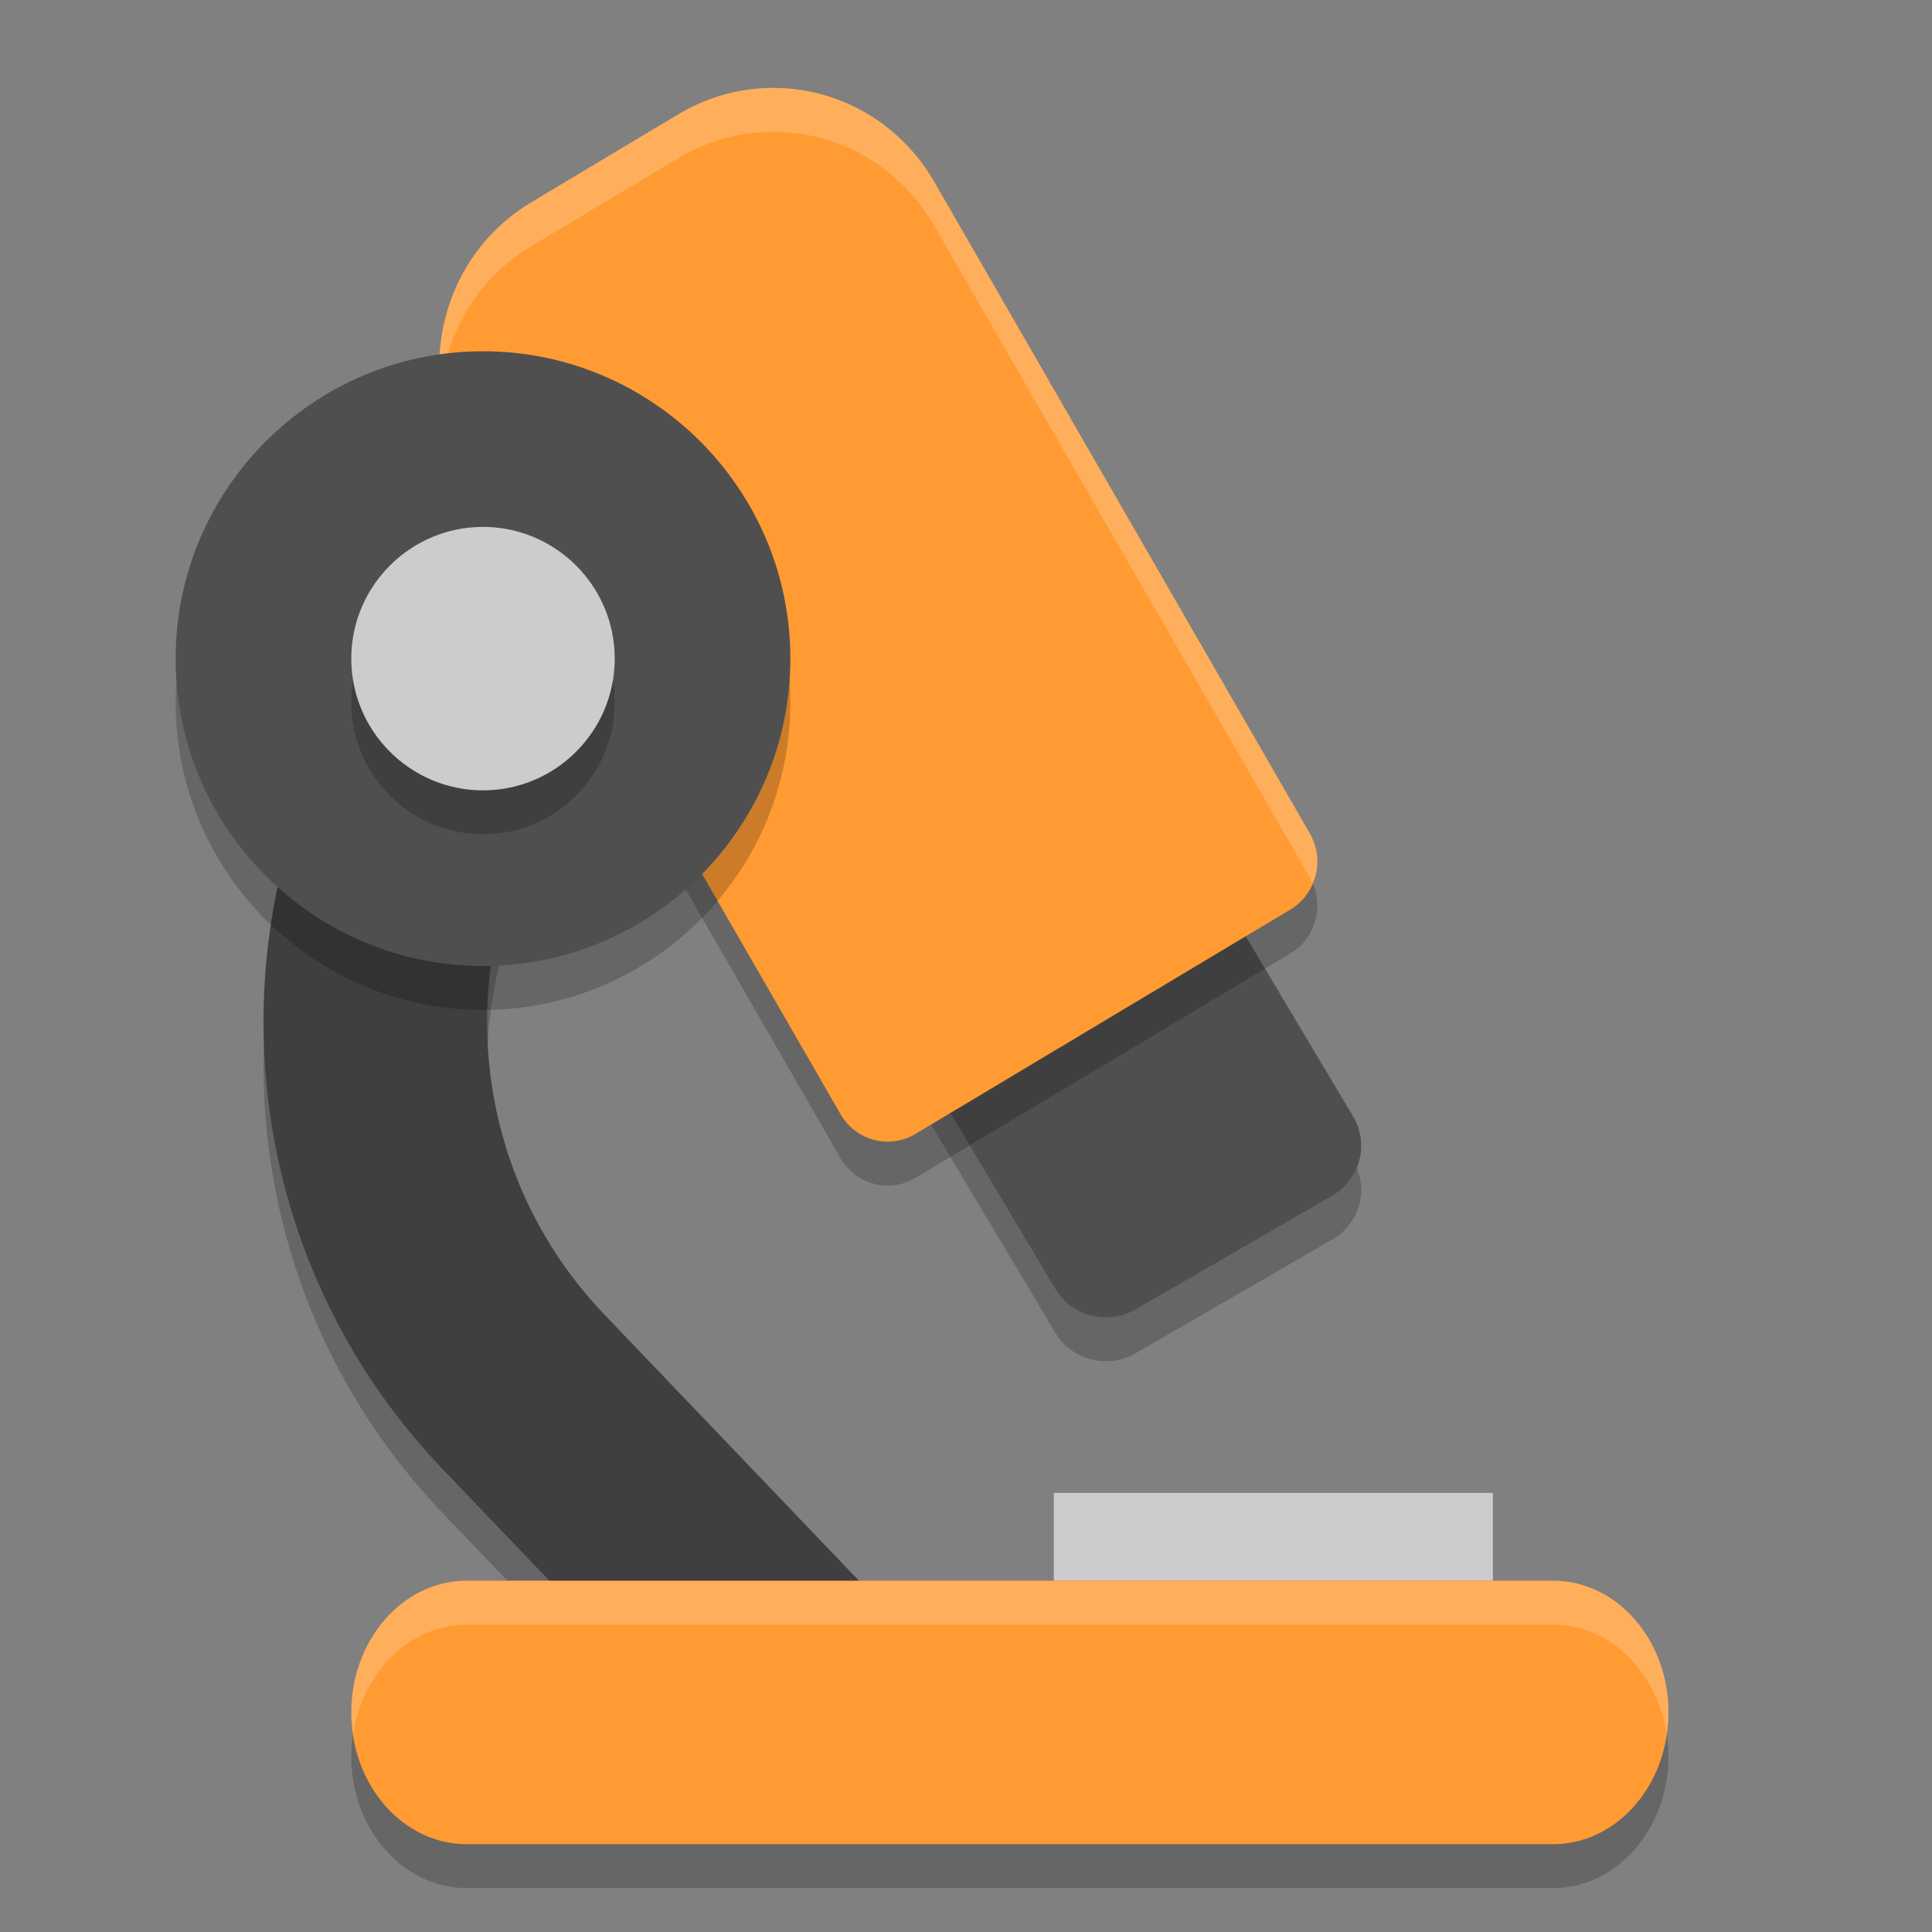 <svg width="22" height="22" version="1.1" viewBox="0 0 22 22" xmlns="http://www.w3.org/2000/svg">
 <rect x="0" y="0" width="22" height="22" fill="#808080" stroke="none"/>
 <path d="m5.314 18.5h5.432 2.078 4.861c0.726 0 1.314 0.672 1.314 1.5 0 0.828-0.588 1.5-1.314 1.5h-4.861-3.07-4.44c-0.726 0-1.314-0.672-1.314-1.5 0-0.828 0.588-1.5 1.314-1.5z" style="opacity:.2"/>
 <path d="m10.522 12.288c0.045-0.169 0.156-0.314 0.309-0.402l2.238-1.295c0.319-0.184 0.729-0.079 0.916 0.235l1.423 2.387c0.187 0.314 0.081 0.718-0.238 0.902l-2.238 1.295c-0.138 0.08-0.293 0.105-0.44 0.083-0.192-0.029-0.37-0.14-0.476-0.318l-1.423-2.387c-0.09-0.151-0.115-0.33-0.071-0.5z" style="opacity:.2"/>
 <path d="m8.36 4.373c-0.326-0.007-0.655 0.11-0.909 0.354l-2.179 2.084c-2.936 2.809-3.04 7.483-0.23 10.42l0.736 0.77h3.525l-2.421-2.531c-1.838-1.921-1.77-4.979 0.151-6.817l2.179-2.084c0.508-0.486 0.525-1.292 0.039-1.801-0.243-0.254-0.566-0.386-0.892-0.394z" style="opacity:.2"/>
 <rect transform="scale(-1,1)" x="-17" y="17" width="5" height="1" style="fill:#cccccc"/>
 <path d="m9.67 20.75h7.689c0.704 0 1.274-0.32 1.274-1.024 0-0.704-0.57-1.274-1.274-1.274h-7.145l-3.332-3.483c-1.838-1.921-1.77-4.98 0.151-6.818l2.178-2.084c0.508-0.486 0.526-1.293 0.04-1.801-0.486-0.508-1.293-0.526-1.801-0.04l-2.178 2.084c-2.936 2.809-3.04 7.484-0.231 10.42l3.708 3.876c0.24 0.251 0.573 0.143 0.921 0.143z" style="fill:#3f3f3f"/>
 <path d="m10.522 11.788c0.045-0.169 0.156-0.314 0.309-0.402l2.238-1.295c0.319-0.184 0.729-0.079 0.916 0.235l1.423 2.387c0.187 0.314 0.081 0.718-0.238 0.902l-2.238 1.295c-0.138 0.08-0.293 0.105-0.44 0.083-0.192-0.029-0.37-0.14-0.476-0.318l-1.423-2.387c-0.09-0.151-0.115-0.33-0.071-0.5z" style="fill:#4f4f4f"/>
 <path d="m5.069 4.126c0.143-0.56 0.491-1.03 0.981-1.322l1.679-1.005c0.42-0.251 0.916-0.348 1.397-0.273 0.635 0.099 1.186 0.48 1.512 1.044l4.277 7.42c0.084 0.145 0.107 0.318 0.066 0.48-0.042 0.163-0.145 0.302-0.287 0.387l-4.271 2.556c-0.128 0.077-0.272 0.101-0.409 0.08-0.179-0.028-0.344-0.134-0.443-0.306l-4.277-7.42c-0.288-0.499-0.367-1.082-0.224-1.642z" style="opacity:.2"/>
 <path d="m5.069 3.626c0.143-0.56 0.491-1.03 0.981-1.322l1.679-1.005c0.42-0.251 0.916-0.348 1.397-0.273 0.635 0.099 1.186 0.48 1.512 1.044l4.277 7.42c0.084 0.145 0.107 0.318 0.066 0.48-0.042 0.163-0.145 0.302-0.287 0.387l-4.271 2.556c-0.128 0.077-0.272 0.101-0.409 0.08-0.179-0.028-0.344-0.134-0.443-0.306l-4.277-7.42c-0.288-0.499-0.367-1.082-0.224-1.642z" style="fill:#ff9b32"/>
 <path d="m8.764 1c-0.362 0.007-0.72 0.109-1.035 0.298l-1.679 1.005c-0.49 0.293-0.838 0.762-0.98 1.322-0.07 0.272-0.084 0.55-0.05 0.821 0.011-0.107 0.023-0.215 0.05-0.321 0.143-0.56 0.491-1.029 0.98-1.322l1.679-1.005c0.42-0.251 0.917-0.348 1.397-0.273 0.635 0.099 1.186 0.481 1.512 1.045l4.276 7.42c0.012 0.021 0.014 0.046 0.023 0.068 0.013-0.03 0.034-0.056 0.042-0.088 0.042-0.163 0.018-0.335-0.065-0.48l-4.276-7.42c-0.325-0.564-0.876-0.946-1.512-1.045-0.12-0.019-0.242-0.027-0.362-0.024z" style="fill:#ffffff;opacity:.2"/>
 <path d="m5.314 18h5.432 2.078 4.861c0.726 0 1.314 0.672 1.314 1.5 0 0.828-0.588 1.5-1.314 1.5h-4.861-3.07-4.44c-0.726 0-1.314-0.672-1.314-1.5 0-0.828 0.588-1.5 1.314-1.5z" style="fill:#ff9b32"/>
 <path d="M 5.5,11.5 C 7.43,11.5 9,9.93 9,8 9,6.07 7.43,4.5 5.5,4.5 3.57,4.5 2,6.07 2,8 2,9.93 3.57,11.5 5.5,11.5 Z" style="opacity:.2"/>
 <path d="M 5.5,11 C 7.43,11 9,9.43 9,7.5 9,5.57 7.43,4 5.5,4 3.57,4 2,5.57 2,7.5 2,9.43 3.57,11 5.5,11 Z" style="fill:#4f4f4f"/>
 <path d="m 5.5,6.5 c 0.827,0 1.5,0.673 1.5,1.5 C 7,8.827 6.327,9.5 5.5,9.5 4.673,9.5 4,8.827 4,8 4,7.173 4.673,6.5 5.5,6.5 Z" style="opacity:.2"/>
 <path d="m 5.5,6 c 0.827,0 1.5,0.673 1.5,1.5 C 7,8.327 6.327,9 5.5,9 4.673,9 4,8.327 4,7.5 4,6.673 4.673,6 5.5,6 Z" style="fill:#cccccc"/>
 <path d="m5.315 18c-0.726 0-1.314 0.672-1.314 1.5 0 0.086 0.009 0.168 0.021 0.25 0.105-0.709 0.642-1.25 1.293-1.25h5.432 2.078 4.861c0.651 0 1.188 0.541 1.293 1.25 0.012-0.082 0.021-0.164 0.021-0.25 0-0.828-0.589-1.5-1.314-1.5h-4.861-2.078-5.432z" style="fill:#ffffff;opacity:.2"/>
</svg>
